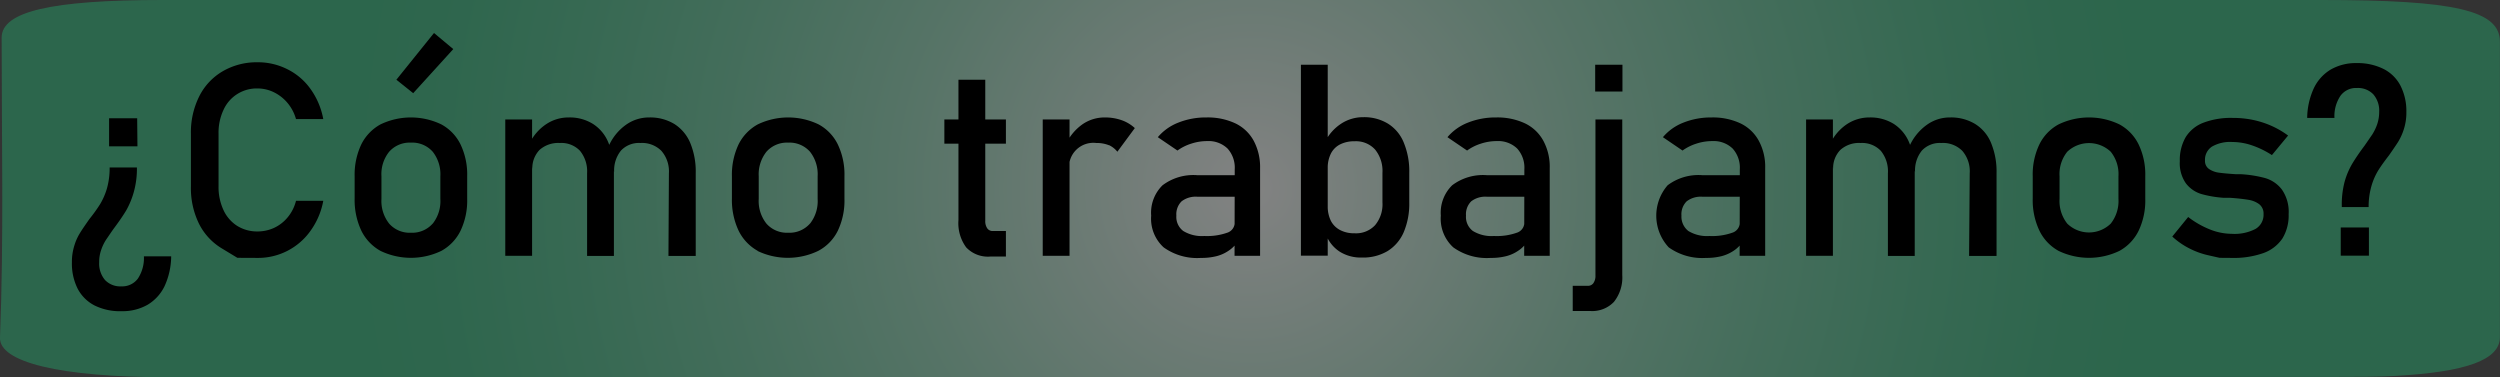 <svg id="Capa_1" data-name="Capa 1" xmlns="http://www.w3.org/2000/svg" xmlns:xlink="http://www.w3.org/1999/xlink" viewBox="0 0 275 41.5"><rect x="0" y="0" width="275" height="41.5" fill="#333333" stroke="none"/><defs><style>.cls-1{opacity:0.39;fill:url(#Degradado_sin_nombre_22);}</style><radialGradient id="Degradado_sin_nombre_22" cx="332.5" cy="196.25" r="98.33" gradientUnits="userSpaceOnUse"><stop offset="0" stop-color="#fff"/><stop offset="0.18" stop-color="#c8ecdc"/><stop offset="0.39" stop-color="#8dd9b7"/><stop offset="0.59" stop-color="#5fc99a"/><stop offset="0.76" stop-color="#3ebe85"/><stop offset="0.9" stop-color="#29b778"/><stop offset="1" stop-color="#22b573"/></radialGradient></defs><title>como</title><path class="cls-1" d="M332.31,217c-39.57,0-79.15-.07-118.72,0-12.11,0-18.69-1.69-18.59-4.36.43-11,.18-22,.18-33,0-2.87,5.44-4.14,17.69-4.14H450.32c14.77,0,19.67,1.15,19.67,4.59q0,16.24,0,32.49c0,2.49-3.63,3.83-11.49,4.27-2.05.11-4.24.11-6.37.11Z" transform="translate(-195 -175.5)"/><path d="M205.42,209.11a4.32,4.32,0,0,1-1.87-1.84,6.13,6.13,0,0,1-.64-2.91v0a5.94,5.94,0,0,1,.27-1.85,5.73,5.73,0,0,1,.65-1.43c.25-.41.6-.9,1-1.48a17.28,17.28,0,0,0,1.18-1.64,7.41,7.41,0,0,0,.75-1.72,8.11,8.11,0,0,0,.3-2.32h3a9.52,9.52,0,0,1-.35,2.73,9,9,0,0,1-.83,2q-.5.83-1.29,1.89c-.39.53-.69,1-.91,1.31a5,5,0,0,0-.55,1.14,4,4,0,0,0-.22,1.36h0a2.79,2.79,0,0,0,.64,1.95,2.32,2.32,0,0,0,1.81.7,2.14,2.14,0,0,0,1.81-.86,4.09,4.09,0,0,0,.66-2.44v0h3v0a8,8,0,0,1-.72,3.26,4.81,4.81,0,0,1-1.87,2.06,5.53,5.53,0,0,1-2.85.71A6.3,6.3,0,0,1,205.42,209.11Zm4.7-17.51H207v-3.09h3.09Z" transform="translate(-195 -175.5)"/><path d="M221.11,203.86l-1.65-1a6.63,6.63,0,0,1-2.57-2.75A8.9,8.9,0,0,1,216,196v-5.77a8.84,8.84,0,0,1,.91-4.12,6.6,6.6,0,0,1,2.57-2.76,7.41,7.41,0,0,1,3.84-1,7.15,7.15,0,0,1,3.32.78,6.86,6.86,0,0,1,2.54,2.19,8.18,8.18,0,0,1,1.38,3.28h-3a4.72,4.72,0,0,0-.92-1.76,4.56,4.56,0,0,0-1.51-1.19,4.08,4.08,0,0,0-1.79-.42,4,4,0,0,0-3.76,2.37,5.9,5.9,0,0,0-.54,2.61V196a6,6,0,0,0,.54,2.6,4.06,4.06,0,0,0,1.5,1.74,4.14,4.14,0,0,0,2.26.62,4.36,4.36,0,0,0,1.8-.39,4.28,4.28,0,0,0,1.5-1.16,4.54,4.54,0,0,0,.92-1.82h3a8.12,8.12,0,0,1-1.39,3.28,7.06,7.06,0,0,1-5.85,3Z" transform="translate(-195 -175.5)"/><path d="M236.86,203.1a5.11,5.11,0,0,1-2.12-2.24,7.93,7.93,0,0,1-.73-3.53v-2.45a7.79,7.79,0,0,1,.73-3.49,5.09,5.09,0,0,1,2.12-2.21,7.72,7.72,0,0,1,6.68,0,5,5,0,0,1,2.12,2.21,7.65,7.65,0,0,1,.73,3.49v2.49a7.71,7.71,0,0,1-.73,3.51,5.06,5.06,0,0,1-2.12,2.22,7.72,7.72,0,0,1-6.68,0Zm5.74-3a4,4,0,0,0,.84-2.72v-2.49a4,4,0,0,0-.84-2.7,3,3,0,0,0-2.4-1,3,3,0,0,0-2.39,1,3.92,3.92,0,0,0-.85,2.7v2.49a4,4,0,0,0,.85,2.72,3,3,0,0,0,2.39,1A3,3,0,0,0,242.6,200.09Zm-4-15.83,4.14-5.14,2.12,1.77-4.41,4.85Z" transform="translate(-195 -175.5)"/><path d="M250.58,188.64h2.95v15h-2.95Zm9,5.91a3.56,3.56,0,0,0-.78-2.46,2.81,2.81,0,0,0-2.21-.86,3.09,3.09,0,0,0-2.24.76,2.89,2.89,0,0,0-.79,2.16l-.3-2.9a5.33,5.33,0,0,1,1.82-2.09,4.41,4.41,0,0,1,2.48-.74,4.81,4.81,0,0,1,2.68.72,4.4,4.4,0,0,1,1.7,2.09,8.41,8.41,0,0,1,.59,3.31v9.11h-2.95Zm9,0a3.44,3.44,0,0,0-.83-2.46,3,3,0,0,0-2.31-.86,2.7,2.7,0,0,0-2.13.83,3.45,3.45,0,0,0-.75,2.38l-.59-2.9a5.68,5.68,0,0,1,1.87-2.3,4.34,4.34,0,0,1,2.57-.82,5.12,5.12,0,0,1,2.77.72,4.54,4.54,0,0,1,1.75,2.09,8.23,8.23,0,0,1,.6,3.31v9.11h-3Z" transform="translate(-195 -175.5)"/><path d="M278.36,203.1a5.11,5.11,0,0,1-2.12-2.24,7.93,7.93,0,0,1-.73-3.53v-2.45a7.79,7.79,0,0,1,.73-3.49,5.09,5.09,0,0,1,2.12-2.21,7.72,7.72,0,0,1,6.68,0,5,5,0,0,1,2.12,2.21,7.65,7.65,0,0,1,.73,3.49v2.49a7.71,7.71,0,0,1-.73,3.51A5,5,0,0,1,285,203.1a7.72,7.72,0,0,1-6.68,0Zm5.74-3a4,4,0,0,0,.84-2.72v-2.49a4,4,0,0,0-.84-2.7,3,3,0,0,0-2.4-1,3,3,0,0,0-2.39,1,4,4,0,0,0-.85,2.7v2.49a4,4,0,0,0,.85,2.72,3,3,0,0,0,2.39,1A3,3,0,0,0,284.1,200.09Z" transform="translate(-195 -175.5)"/><path d="M298.88,188.64h6.77v2.66h-6.77Zm2.4,14.07a4.48,4.48,0,0,1-.85-3V184.27h2.95v15.5a1.39,1.39,0,0,0,.22.85.71.71,0,0,0,.63.29h1.42v2.81h-1.71A3.28,3.28,0,0,1,301.28,202.71Z" transform="translate(-195 -175.5)"/><path d="M309.7,188.64h2.95v15H309.7Zm7.27,2.83a3.61,3.61,0,0,0-1.37-.24,2.68,2.68,0,0,0-3,2.92l-.3-2.9a5.58,5.58,0,0,1,1.79-2.09,4.27,4.27,0,0,1,2.43-.74,5.5,5.5,0,0,1,1.86.3,4.19,4.19,0,0,1,1.45.87l-1.92,2.6A2.59,2.59,0,0,0,317,191.47Z" transform="translate(-195 -175.5)"/><path d="M323,202.71a4.27,4.27,0,0,1-1.37-3.49,4.22,4.22,0,0,1,1.25-3.34,5.63,5.63,0,0,1,3.81-1.11h4.26l.2,2.37h-4.45a2.54,2.54,0,0,0-1.73.51,2,2,0,0,0-.57,1.57,1.93,1.93,0,0,0,.76,1.69,3.94,3.94,0,0,0,2.31.55,6.69,6.69,0,0,0,2.52-.36,1.18,1.18,0,0,0,.83-1.13l.31,2.12a3.39,3.39,0,0,1-1,1,4.18,4.18,0,0,1-1.32.59,6.72,6.72,0,0,1-1.69.19A6.32,6.32,0,0,1,323,202.71Zm7.82-8.58a3.14,3.14,0,0,0-.79-2.29,3,3,0,0,0-2.23-.82,5.58,5.58,0,0,0-1.76.28,5.28,5.28,0,0,0-1.52.76l-2.16-1.47a5.59,5.59,0,0,1,2.25-1.6,8.11,8.11,0,0,1,3.1-.57,7.13,7.13,0,0,1,3.2.66,4.51,4.51,0,0,1,2,1.91,6.14,6.14,0,0,1,.7,3v9.65h-2.81Z" transform="translate(-195 -175.5)"/><path d="M338.1,182.62h2.95v21H338.1Zm4.28,20.57a3.91,3.91,0,0,1-1.53-1.9l.2-3.14a3.59,3.59,0,0,0,.35,1.65,2.39,2.39,0,0,0,1,1,3.29,3.29,0,0,0,1.6.36,2.86,2.86,0,0,0,2.26-.89,3.59,3.59,0,0,0,.81-2.51v-3.25a3.73,3.73,0,0,0-.81-2.56,2.84,2.84,0,0,0-2.26-.91,3.41,3.41,0,0,0-1.6.35,2.29,2.29,0,0,0-1,1,3.48,3.48,0,0,0-.35,1.61l-.3-2.89a5.12,5.12,0,0,1,1.77-2,4.39,4.39,0,0,1,2.45-.72,5,5,0,0,1,2.72.72,4.39,4.39,0,0,1,1.73,2.09,8.23,8.23,0,0,1,.6,3.31v3.26a8,8,0,0,1-.61,3.27,4.56,4.56,0,0,1-1.78,2.08,5.26,5.26,0,0,1-2.81.71A4.38,4.38,0,0,1,342.38,203.19Z" transform="translate(-195 -175.5)"/><path d="M354.86,202.71a4.27,4.27,0,0,1-1.37-3.49,4.22,4.22,0,0,1,1.25-3.34,5.63,5.63,0,0,1,3.81-1.11h4.26l.2,2.37h-4.45a2.54,2.54,0,0,0-1.73.51,2,2,0,0,0-.57,1.57,1.93,1.93,0,0,0,.76,1.69,3.94,3.94,0,0,0,2.31.55,6.65,6.65,0,0,0,2.52-.36,1.18,1.18,0,0,0,.83-1.13l.31,2.12a3.39,3.39,0,0,1-1,1,4.18,4.18,0,0,1-1.32.59,6.72,6.72,0,0,1-1.69.19A6.32,6.32,0,0,1,354.86,202.71Zm7.82-8.58a3.14,3.14,0,0,0-.79-2.29,3,3,0,0,0-2.23-.82,5.58,5.58,0,0,0-1.76.28,5.28,5.28,0,0,0-1.52.76l-2.16-1.47a5.59,5.59,0,0,1,2.25-1.6,8.15,8.15,0,0,1,3.1-.57,7.13,7.13,0,0,1,3.2.66,4.51,4.51,0,0,1,2,1.91,6,6,0,0,1,.7,3v9.65h-2.81Z" transform="translate(-195 -175.5)"/><path d="M368,206.94h1.64a.73.73,0,0,0,.63-.29,1.39,1.39,0,0,0,.23-.85V188.64h2.95v17.13a4.31,4.31,0,0,1-.92,2.94,3.29,3.29,0,0,1-2.6,1H368Zm2.47-24.32h3v2.95h-3Z" transform="translate(-195 -175.5)"/><path d="M378.56,202.71a5.11,5.11,0,0,1-.12-6.83,5.63,5.63,0,0,1,3.81-1.11h4.26l.21,2.37h-4.46a2.55,2.55,0,0,0-1.73.51,2,2,0,0,0-.57,1.57,2,2,0,0,0,.76,1.69,3.94,3.94,0,0,0,2.31.55,6.65,6.65,0,0,0,2.52-.36,1.18,1.18,0,0,0,.83-1.13l.31,2.12a3.49,3.49,0,0,1-1,1,4.35,4.35,0,0,1-1.33.59,6.72,6.72,0,0,1-1.69.19A6.34,6.34,0,0,1,378.56,202.71Zm7.82-8.58a3.14,3.14,0,0,0-.79-2.29,3,3,0,0,0-2.23-.82,5.58,5.58,0,0,0-1.76.28,5.28,5.28,0,0,0-1.52.76l-2.16-1.47a5.59,5.59,0,0,1,2.25-1.6,8.15,8.15,0,0,1,3.1-.57,7.13,7.13,0,0,1,3.2.66,4.51,4.51,0,0,1,2,1.91,6,6,0,0,1,.7,3v9.65h-2.81Z" transform="translate(-195 -175.5)"/><path d="M393.67,188.64h2.95v15h-2.95Zm9,5.91a3.56,3.56,0,0,0-.78-2.46,2.84,2.84,0,0,0-2.22-.86,3.06,3.06,0,0,0-2.23.76,2.85,2.85,0,0,0-.79,2.16l-.3-2.9a5.31,5.31,0,0,1,1.81-2.09,4.45,4.45,0,0,1,2.48-.74,4.84,4.84,0,0,1,2.69.72,4.45,4.45,0,0,1,1.7,2.09,8.41,8.41,0,0,1,.59,3.31v9.11h-2.95Zm9,0a3.43,3.43,0,0,0-.82-2.46,3,3,0,0,0-2.32-.86,2.69,2.69,0,0,0-2.12.83,3.45,3.45,0,0,0-.75,2.38l-.6-2.9a5.78,5.78,0,0,1,1.88-2.3,4.31,4.31,0,0,1,2.56-.82,5.1,5.1,0,0,1,2.77.72,4.43,4.43,0,0,1,1.75,2.09,8.23,8.23,0,0,1,.6,3.31v9.11H411.6Z" transform="translate(-195 -175.5)"/><path d="M421.45,203.1a5.05,5.05,0,0,1-2.12-2.24,7.8,7.8,0,0,1-.73-3.53v-2.45a7.65,7.65,0,0,1,.73-3.49,5,5,0,0,1,2.12-2.21,7.72,7.72,0,0,1,6.68,0,5,5,0,0,1,2.12,2.21,7.65,7.65,0,0,1,.73,3.49v2.49a7.71,7.71,0,0,1-.73,3.51,5.06,5.06,0,0,1-2.12,2.22,7.72,7.72,0,0,1-6.68,0Zm5.73-3a4,4,0,0,0,.85-2.72v-2.49a3.92,3.92,0,0,0-.85-2.7,3.48,3.48,0,0,0-4.78,0,3.92,3.92,0,0,0-.85,2.7v2.49a4,4,0,0,0,.85,2.72,3.43,3.43,0,0,0,4.78,0Z" transform="translate(-195 -175.5)"/><path d="M439.15,203.86,438,203.6a8.69,8.69,0,0,1-2.18-.78,8.25,8.25,0,0,1-1.87-1.3l1.75-2.15a9.82,9.82,0,0,0,2.42,1.38,6.53,6.53,0,0,0,2.37.47,5,5,0,0,0,2.62-.54,1.8,1.8,0,0,0,.88-1.63,1.3,1.3,0,0,0-.48-1.09,2.68,2.68,0,0,0-1.18-.48c-.48-.08-1.14-.16-2-.22h-.24l-.25,0h-.23a12.23,12.23,0,0,1-2.47-.42,3.38,3.38,0,0,1-1.69-1.17,3.85,3.85,0,0,1-.67-2.44,5,5,0,0,1,.65-2.65,3.94,3.94,0,0,1,1.94-1.58,8.53,8.53,0,0,1,3.22-.53,10.84,10.84,0,0,1,2.24.22,10.19,10.19,0,0,1,2,.64,9.76,9.76,0,0,1,1.86,1.08l-1.78,2.15a9.84,9.84,0,0,0-2.22-1.08,6.71,6.71,0,0,0-2.13-.36,4,4,0,0,0-2.25.51,1.73,1.73,0,0,0-.76,1.54,1.06,1.06,0,0,0,.43.91,2.52,2.52,0,0,0,1.08.41c.43.06,1.05.12,1.85.17h.18l.19,0h.18a13.12,13.12,0,0,1,2.68.42,3.58,3.58,0,0,1,1.86,1.26,4.28,4.28,0,0,1,.75,2.72,4.83,4.83,0,0,1-.69,2.68,4.24,4.24,0,0,1-2.09,1.6,9.83,9.83,0,0,1-3.51.53Z" transform="translate(-195 -175.5)"/><path d="M452.9,195.52a8.3,8.3,0,0,1,.84-2c.33-.55.76-1.19,1.29-1.9.38-.53.69-1,.91-1.31a5.48,5.48,0,0,0,.55-1.14,4.24,4.24,0,0,0,.22-1.35v0a2.75,2.75,0,0,0-.65-1.95,2.34,2.34,0,0,0-1.8-.69,2.11,2.11,0,0,0-1.81.86,4,4,0,0,0-.66,2.43v0h-3v0a8,8,0,0,1,.73-3.26,4.78,4.78,0,0,1,1.86-2.06,5.53,5.53,0,0,1,2.85-.71,6.39,6.39,0,0,1,2.95.64,4.26,4.26,0,0,1,1.87,1.84,6.14,6.14,0,0,1,.65,2.92h0a5.9,5.9,0,0,1-.27,1.85,6.39,6.39,0,0,1-.65,1.44q-.39.6-1,1.47c-.48.62-.87,1.16-1.17,1.64a7,7,0,0,0-.75,1.72,8.14,8.14,0,0,0-.31,2.32h-2.95A9.88,9.88,0,0,1,452.9,195.52Zm-.42,5h3.1v3.1h-3.1Z" transform="translate(-195 -175.5)"/></svg>